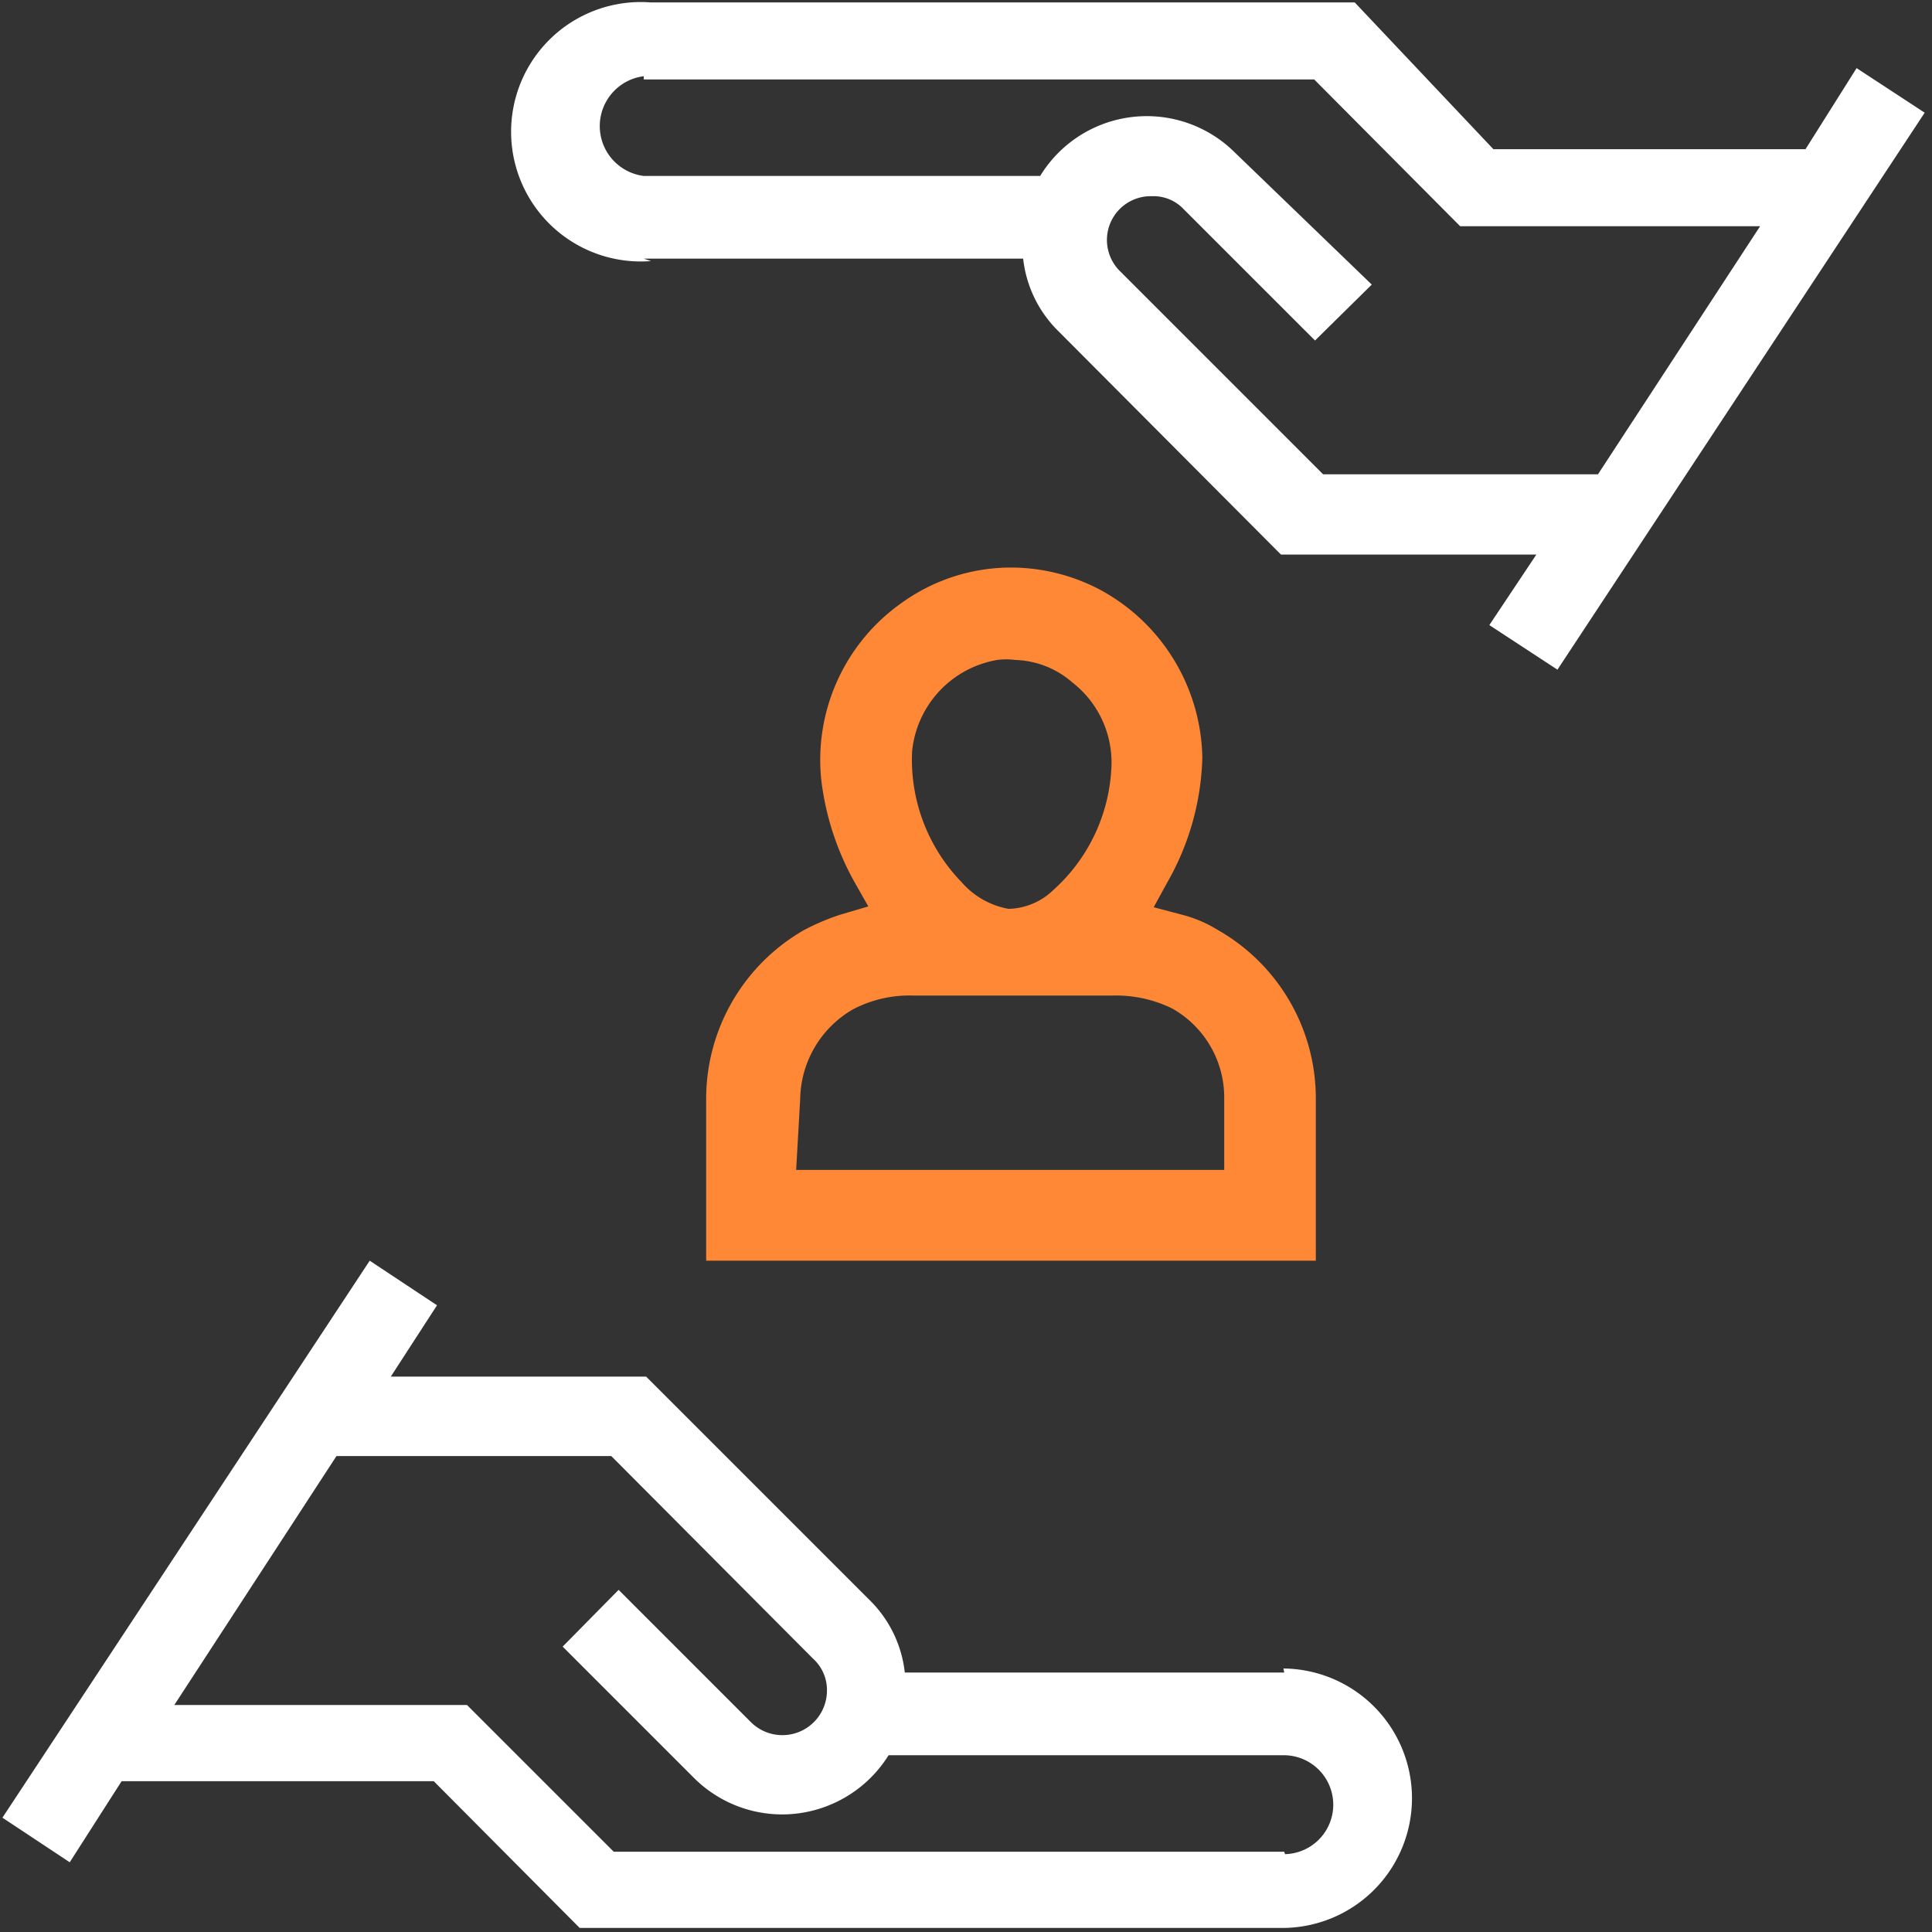 <svg width="185" height="185" fill="none" xmlns="http://www.w3.org/2000/svg"><rect width="100%" height="100%" fill="#333333" stroke="none"/><g clip-path="url(#a)"><path d="M122.972 160.156H86.639a11.493 11.493 0 0 0-3.416-6.987L61.874 131.82H37.42l4.426-6.831-6.444-4.27L.233 174.053l6.444 4.27 4.969-7.764h29.888l13.974 14.052h67.386a12.422 12.422 0 0 0 0-24.843l.078.388Zm0 17.157H58.769l-14.052-14.051H16.692l15.526-23.834h26.318l19.33 19.409a4.04 4.04 0 0 1 1.32 3.027 4.27 4.27 0 0 1-7.297 3.028l-12.654-12.654-5.357 5.434 12.576 12.577a11.965 11.965 0 0 0 8.462 3.493 12.03 12.03 0 0 0 10.17-5.667h37.963a4.737 4.737 0 0 1 0 9.471l-.077-.233Z" fill="#fff"/><path d="M61.64 24.766h36.333a11.488 11.488 0 0 0 3.416 6.987l21.271 21.35h24.455l-4.503 6.753 6.521 4.27 35.168-53.334-6.521-4.27-4.891 7.764H143L129.725.234H62.339a12.421 12.421 0 1 0 0 24.765l-.698-.233Zm0-17.157h64.203l13.974 14.052h28.724l-15.526 23.756h-26.318l-19.408-19.409a4.194 4.194 0 0 1 .63-6.556 4.194 4.194 0 0 1 2.397-.664 3.958 3.958 0 0 1 3.028 1.243l12.577 12.576 5.434-5.357-13.12-12.654a11.956 11.956 0 0 0-18.632 2.252H61.641a4.813 4.813 0 0 1 0-9.55v.311Z" fill="#fff"/><path d="M116.605 89.046a12.421 12.421 0 0 0-3.494-1.475l-2.639-.699 1.319-2.406a25.382 25.382 0 0 0 3.339-11.878 18.638 18.638 0 0 0-9.704-16.07 18.326 18.326 0 0 0-8.54-2.174 17.933 17.933 0 0 0-10.48 3.338 18.4 18.4 0 0 0-7.764 17.002 26.395 26.395 0 0 0 3.183 9.782l1.32 2.329-2.64.776a22.344 22.344 0 0 0-3.493 1.475 18.631 18.631 0 0 0-9.394 16.148v15.526h58.38v-15.526a18.56 18.56 0 0 0-9.393-16.148ZM95.488 63.194a6.442 6.442 0 0 1 1.708 0 8.693 8.693 0 0 1 5.512 2.174 9.709 9.709 0 0 1 3.727 7.763 16.783 16.783 0 0 1-5.59 12.11 6.365 6.365 0 0 1-4.27 1.786 7.763 7.763 0 0 1-4.502-2.561 16.847 16.847 0 0 1-4.736-12.5 9.86 9.86 0 0 1 8.151-8.772Zm-18.864 42a10.092 10.092 0 0 1 5.046-8.54 11.645 11.645 0 0 1 5.9-1.32h18.865a12.187 12.187 0 0 1 5.822 1.242 9.786 9.786 0 0 1 4.969 8.618v6.831h-40.99l.388-6.831Z" fill="#FE8836"/></g><defs><clipPath id="a"><path fill="#fff" d="M0 0h184.612v185H0z"/></clipPath></defs></svg>